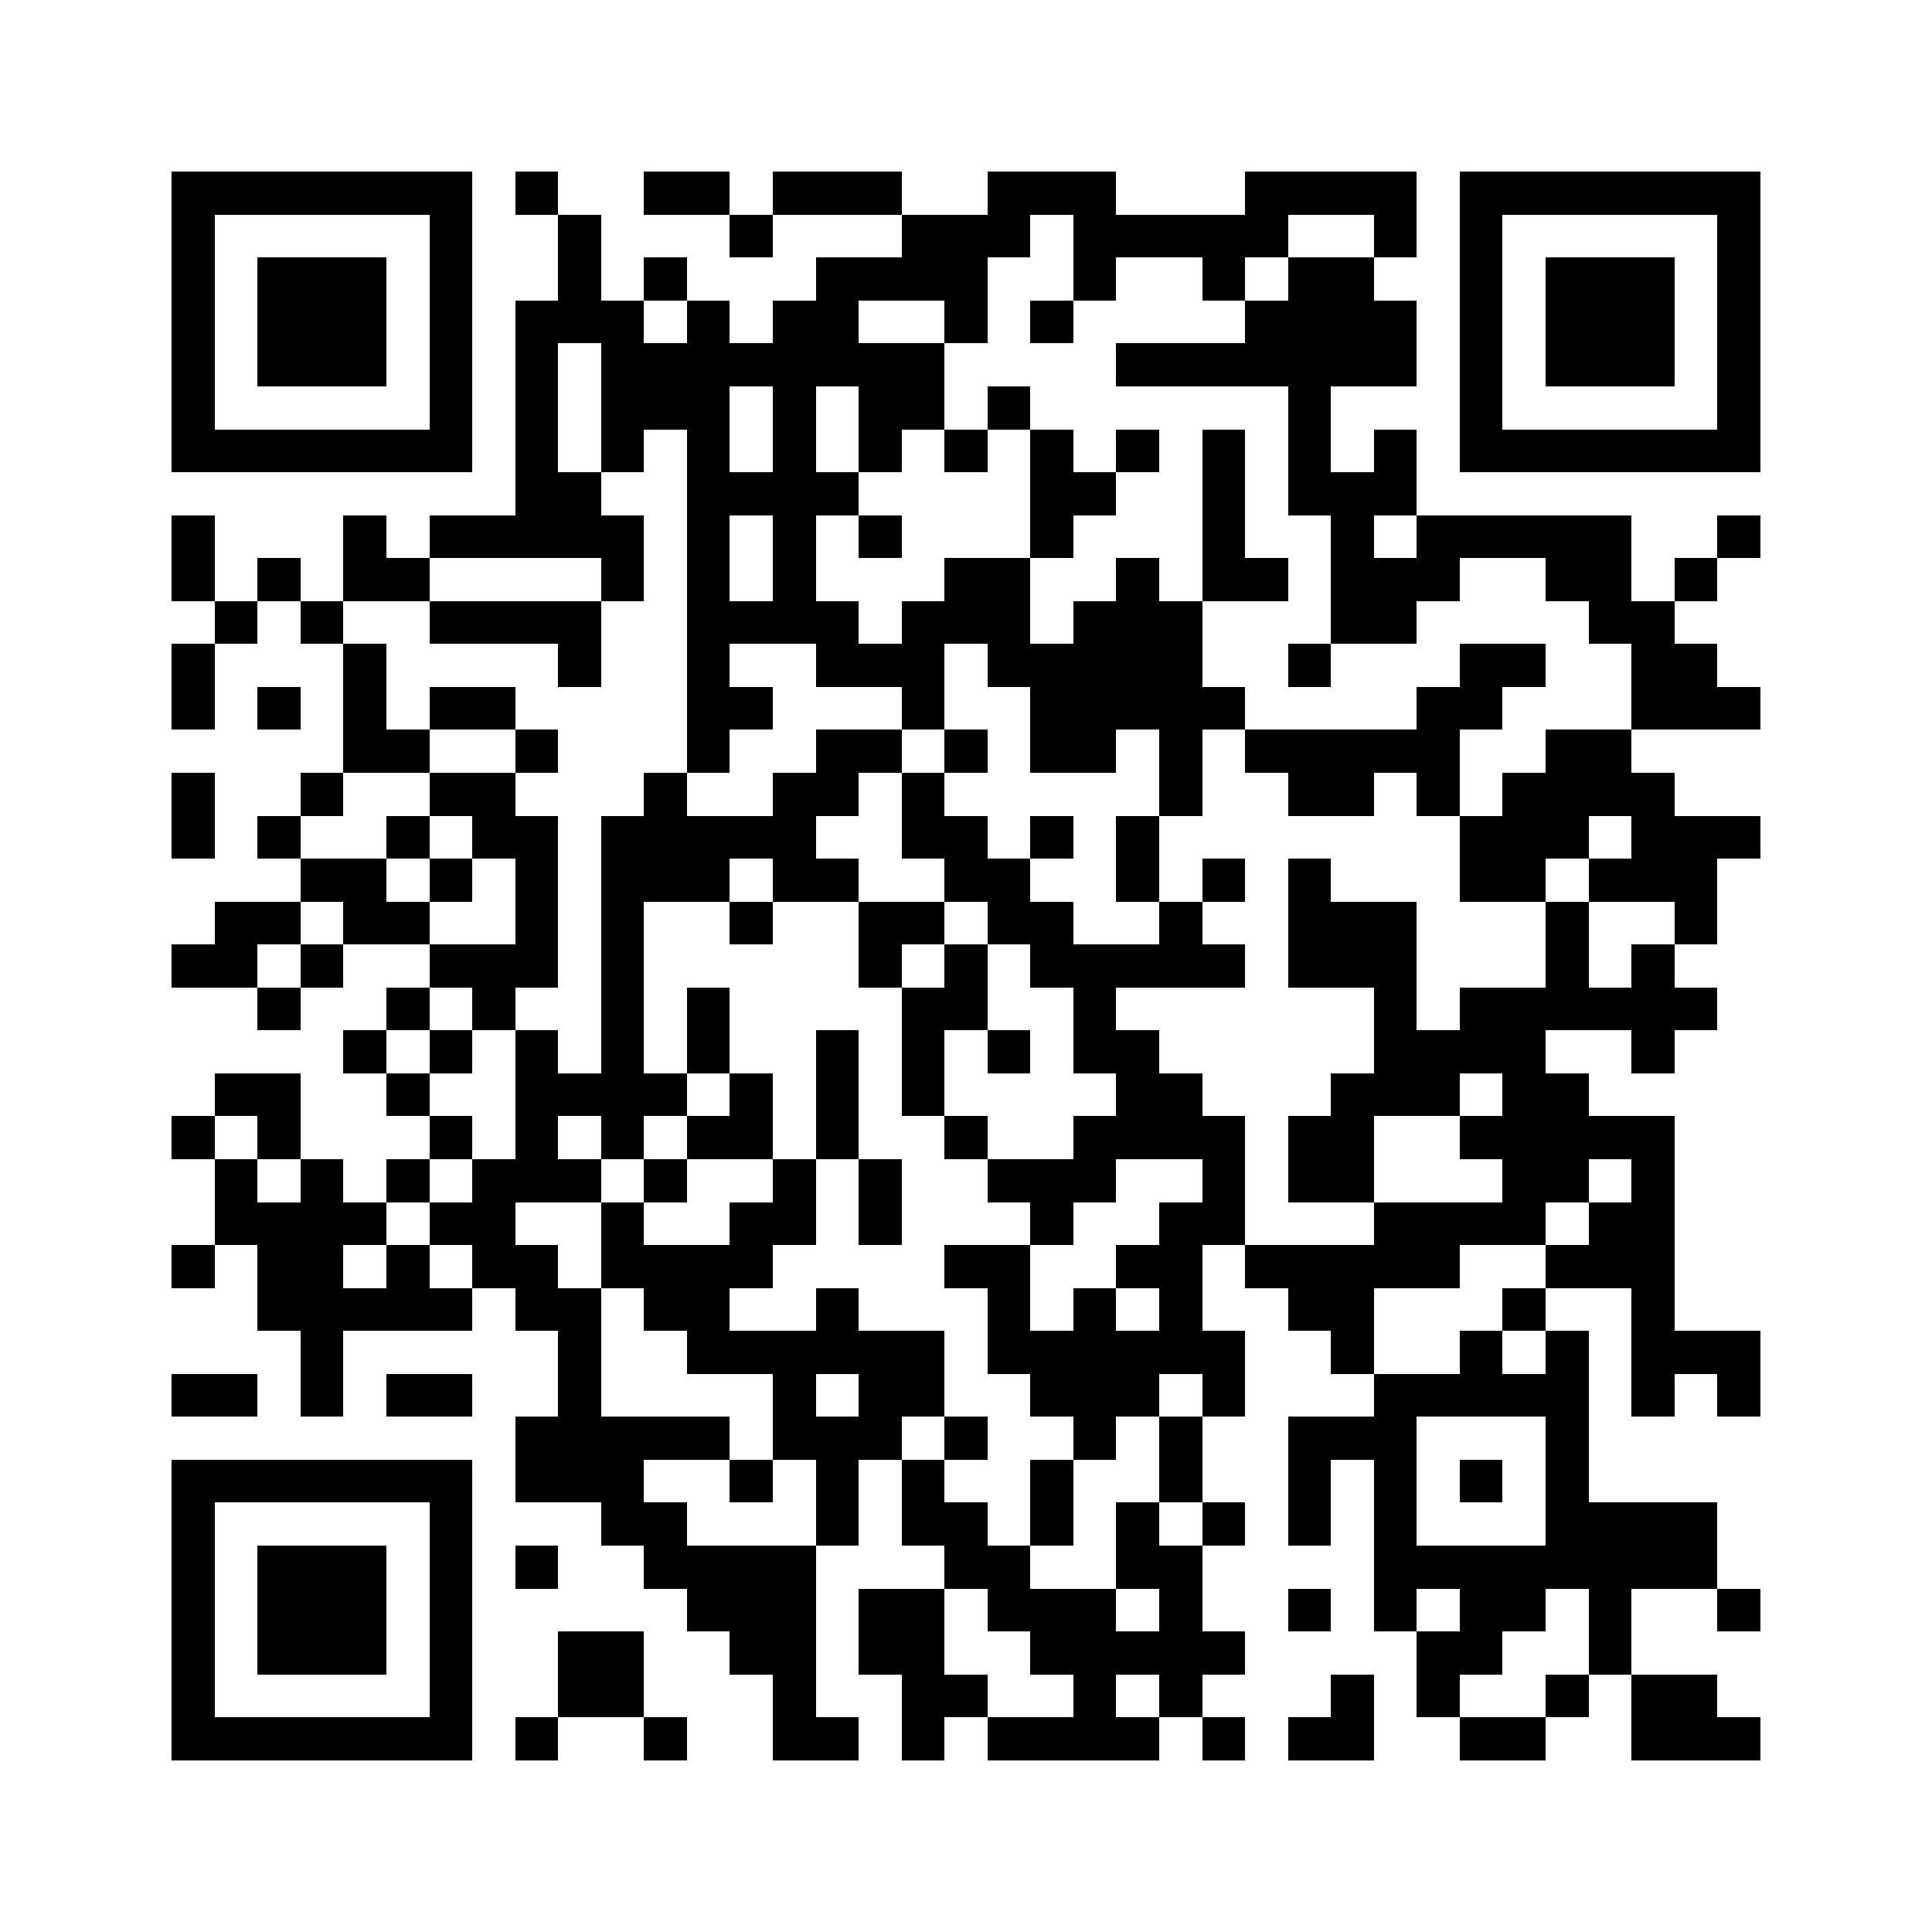 <?xml version="1.0" encoding="utf-8"?><!DOCTYPE svg PUBLIC "-//W3C//DTD SVG 1.1//EN" "http://www.w3.org/Graphics/SVG/1.1/DTD/svg11.dtd"><svg xmlns="http://www.w3.org/2000/svg" viewBox="0 0 45 45" shape-rendering="crispEdges"><path fill="#ffffff" d="M0 0h45v45H0z"/><path stroke="#000000" d="M4 4.5h7m1 0h1m2 0h2m1 0h3m2 0h3m3 0h4m1 0h7M4 5.5h1m5 0h1m2 0h1m3 0h1m3 0h3m1 0h5m2 0h1m1 0h1m5 0h1M4 6.5h1m1 0h3m1 0h1m2 0h1m1 0h1m3 0h4m2 0h1m2 0h1m1 0h2m2 0h1m1 0h3m1 0h1M4 7.5h1m1 0h3m1 0h1m1 0h3m1 0h1m1 0h2m2 0h1m1 0h1m4 0h4m1 0h1m1 0h3m1 0h1M4 8.5h1m1 0h3m1 0h1m1 0h1m1 0h8m4 0h7m1 0h1m1 0h3m1 0h1M4 9.5h1m5 0h1m1 0h1m1 0h3m1 0h1m1 0h2m1 0h1m6 0h1m3 0h1m5 0h1M4 10.5h7m1 0h1m1 0h1m1 0h1m1 0h1m1 0h1m1 0h1m1 0h1m1 0h1m1 0h1m1 0h1m1 0h1m1 0h7M12 11.5h2m2 0h4m4 0h2m2 0h1m1 0h3M4 12.5h1m3 0h1m1 0h5m1 0h1m1 0h1m1 0h1m3 0h1m3 0h1m2 0h1m1 0h5m2 0h1M4 13.5h1m1 0h1m1 0h2m4 0h1m1 0h1m1 0h1m3 0h2m2 0h1m1 0h2m1 0h3m2 0h2m1 0h1M5 14.5h1m1 0h1m2 0h4m2 0h4m1 0h3m1 0h3m3 0h2m4 0h2M4 15.5h1m3 0h1m4 0h1m2 0h1m2 0h3m1 0h5m2 0h1m3 0h2m2 0h2M4 16.5h1m1 0h1m1 0h1m1 0h2m4 0h2m3 0h1m2 0h5m4 0h2m3 0h3M8 17.5h2m2 0h1m3 0h1m2 0h2m1 0h1m1 0h2m1 0h1m1 0h5m2 0h2M4 18.5h1m2 0h1m2 0h2m3 0h1m2 0h2m1 0h1m5 0h1m2 0h2m1 0h1m1 0h4M4 19.5h1m1 0h1m2 0h1m1 0h2m1 0h5m2 0h2m1 0h1m1 0h1m7 0h3m1 0h3M7 20.5h2m1 0h1m1 0h1m1 0h3m1 0h2m2 0h2m2 0h1m1 0h1m1 0h1m3 0h2m1 0h3M5 21.5h2m1 0h2m2 0h1m1 0h1m2 0h1m2 0h2m1 0h2m2 0h1m2 0h3m3 0h1m2 0h1M4 22.5h2m1 0h1m2 0h3m1 0h1m5 0h1m1 0h1m1 0h5m1 0h3m3 0h1m1 0h1M6 23.5h1m2 0h1m1 0h1m2 0h1m1 0h1m4 0h2m2 0h1m6 0h1m1 0h6M8 24.5h1m1 0h1m1 0h1m1 0h1m1 0h1m2 0h1m1 0h1m1 0h1m1 0h2m5 0h4m2 0h1M5 25.5h2m2 0h1m2 0h4m1 0h1m1 0h1m1 0h1m4 0h2m3 0h3m1 0h2M4 26.5h1m1 0h1m3 0h1m1 0h1m1 0h1m1 0h2m1 0h1m2 0h1m2 0h4m1 0h2m2 0h5M5 27.5h1m1 0h1m1 0h1m1 0h3m1 0h1m2 0h1m1 0h1m2 0h3m2 0h1m1 0h2m3 0h2m1 0h1M5 28.5h4m1 0h2m2 0h1m2 0h2m1 0h1m3 0h1m2 0h2m3 0h4m1 0h2M4 29.5h1m1 0h2m1 0h1m1 0h2m1 0h4m4 0h2m2 0h2m1 0h5m2 0h3M6 30.5h5m1 0h2m1 0h2m2 0h1m3 0h1m1 0h1m1 0h1m2 0h2m3 0h1m2 0h1M7 31.5h1m5 0h1m2 0h6m1 0h6m2 0h1m2 0h1m1 0h1m1 0h3M4 32.5h2m1 0h1m1 0h2m2 0h1m4 0h1m1 0h2m2 0h3m1 0h1m3 0h5m1 0h1m1 0h1M12 33.5h5m1 0h3m1 0h1m2 0h1m1 0h1m2 0h3m3 0h1M4 34.5h7m1 0h3m2 0h1m1 0h1m1 0h1m2 0h1m2 0h1m2 0h1m1 0h1m1 0h1m1 0h1M4 35.5h1m5 0h1m3 0h2m3 0h1m1 0h2m1 0h1m1 0h1m1 0h1m1 0h1m1 0h1m3 0h4M4 36.5h1m1 0h3m1 0h1m1 0h1m2 0h4m3 0h2m2 0h2m4 0h8M4 37.5h1m1 0h3m1 0h1m5 0h3m1 0h2m1 0h3m1 0h1m2 0h1m1 0h1m1 0h2m1 0h1m2 0h1M4 38.5h1m1 0h3m1 0h1m2 0h2m2 0h2m1 0h2m2 0h5m4 0h2m2 0h1M4 39.5h1m5 0h1m2 0h2m3 0h1m2 0h2m2 0h1m1 0h1m3 0h1m1 0h1m2 0h1m1 0h2M4 40.5h7m1 0h1m2 0h1m2 0h2m1 0h1m1 0h4m1 0h1m1 0h2m2 0h2m2 0h3"/></svg>
